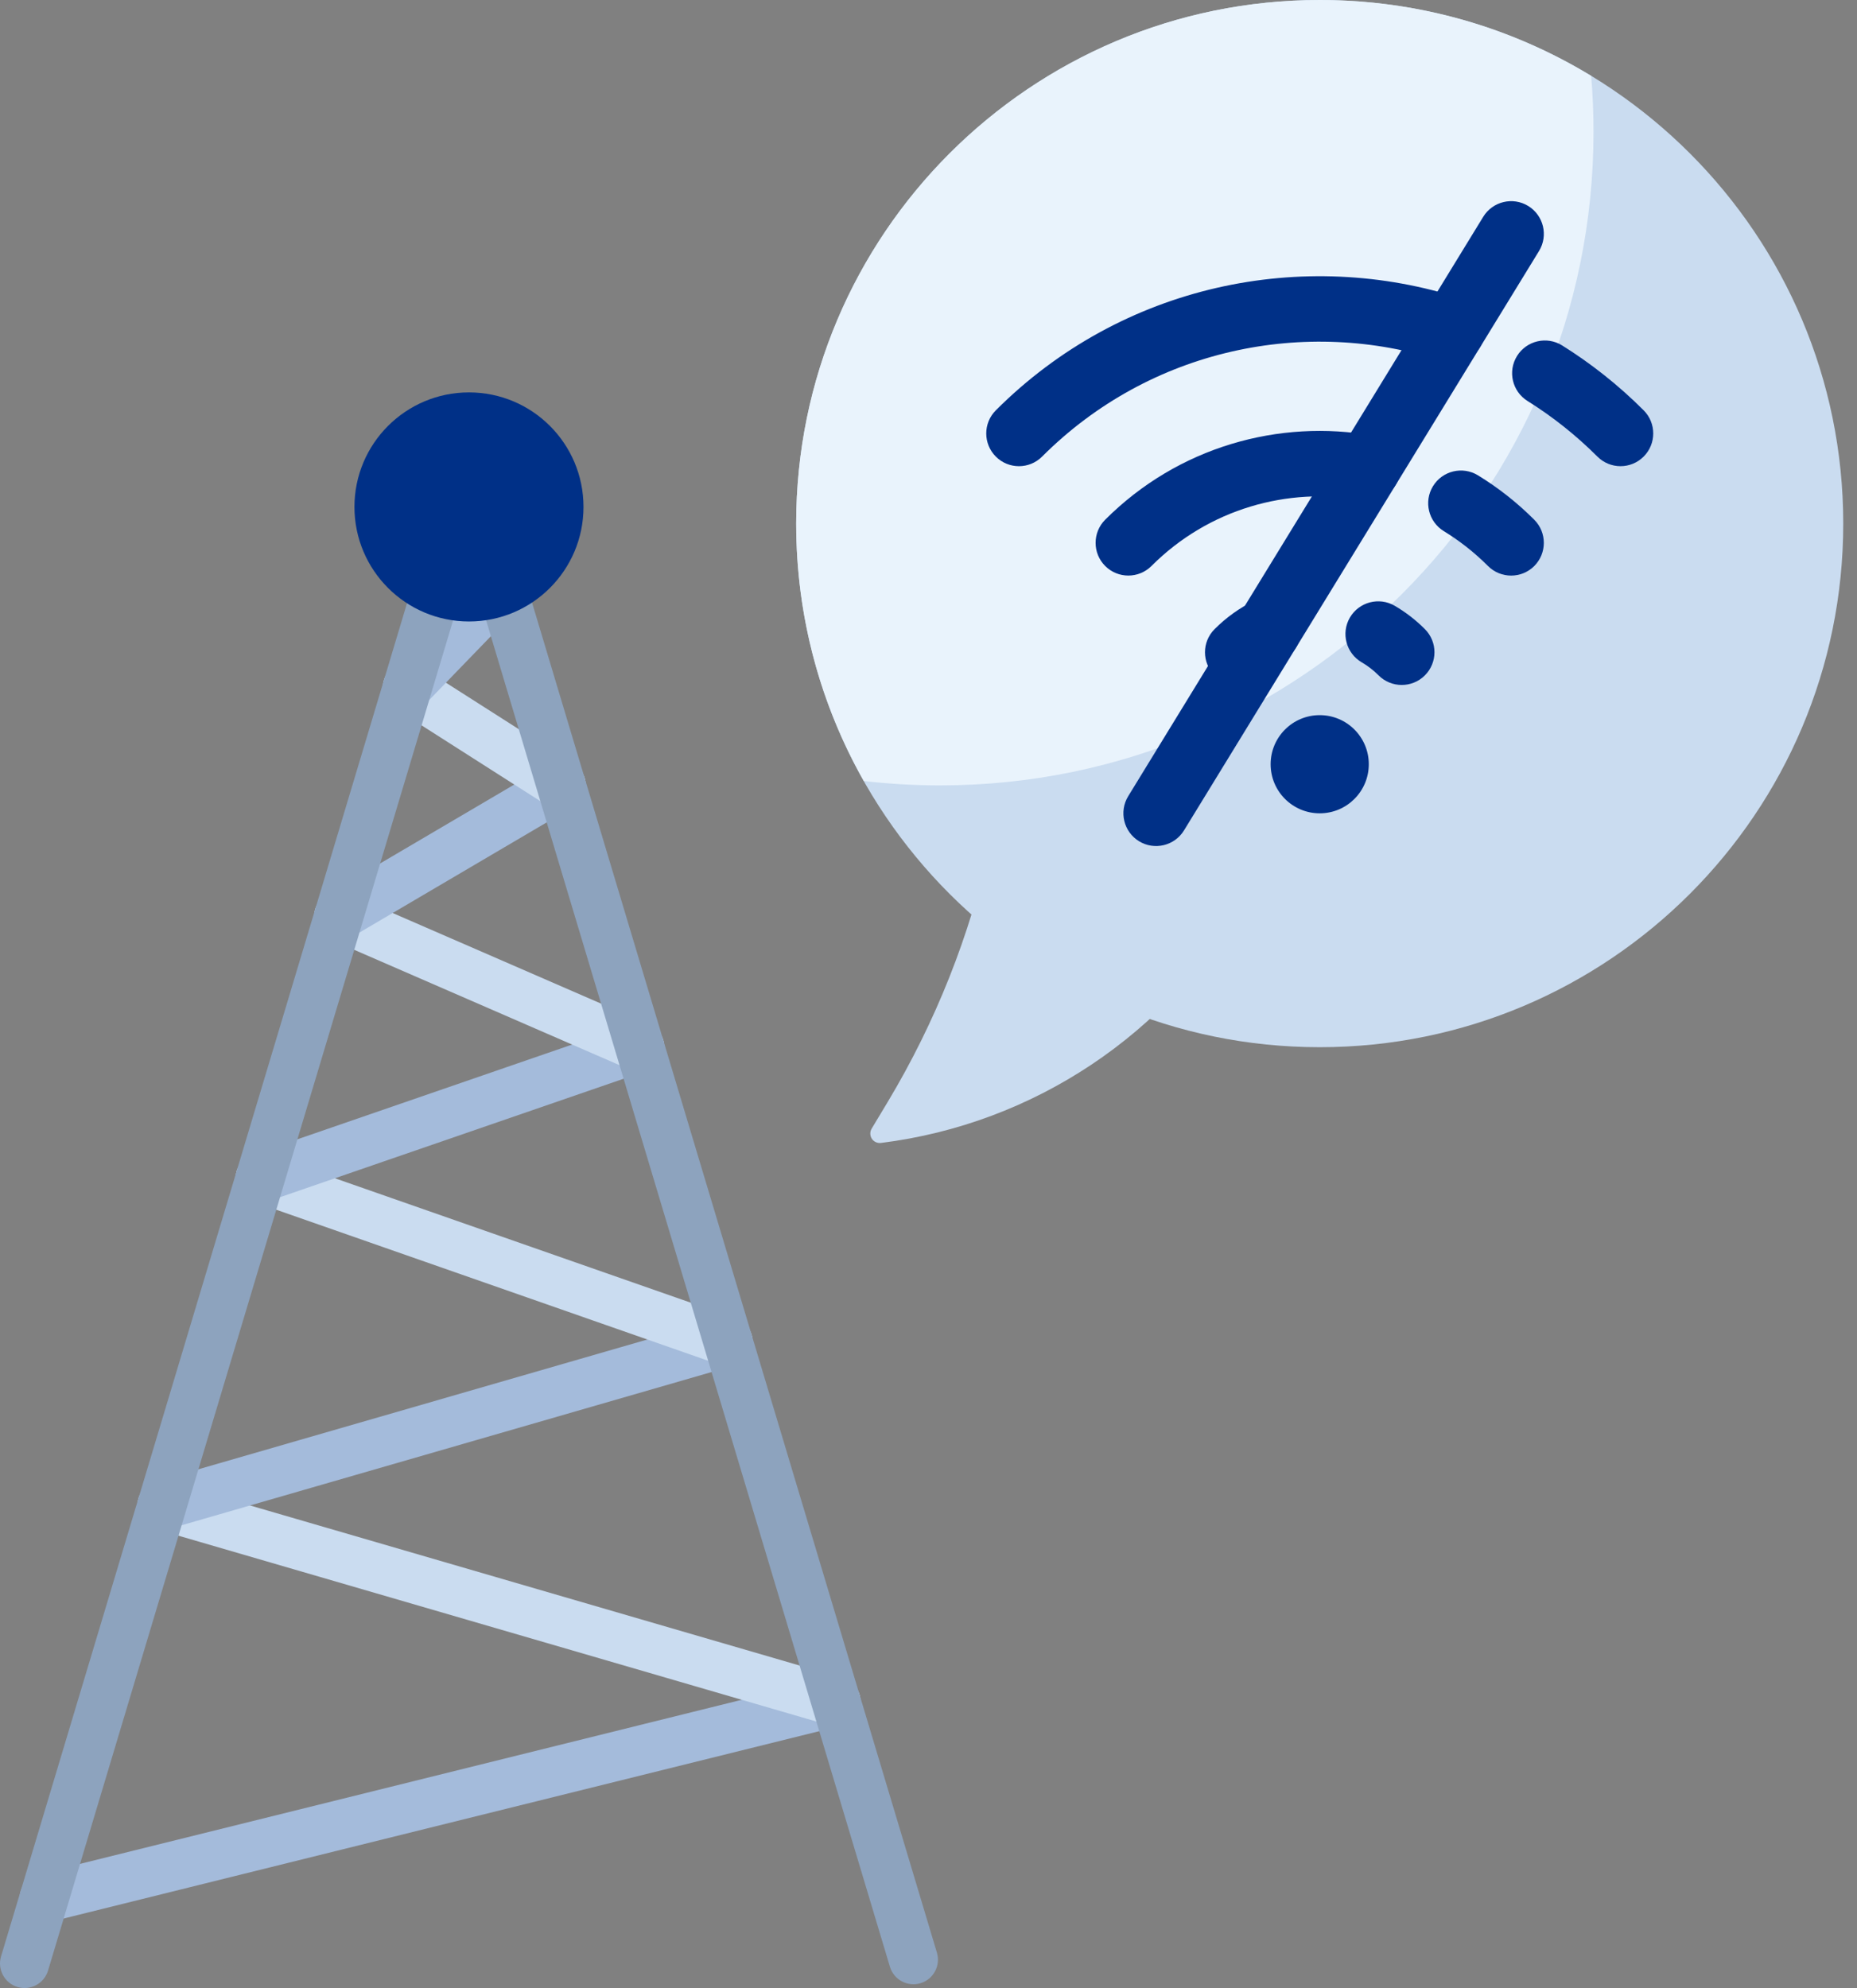 <svg width="71" height="76" viewBox="0 0 71 76" fill="none" xmlns="http://www.w3.org/2000/svg">
<rect x="0" y="0" width="71" height="76" fill="#808080" stroke="none"/>
<path fill-rule="evenodd" clip-rule="evenodd" d="M47.955 33.777L38.236 30.527C38.236 30.527 38.07 31.285 37.846 32.301C37.085 35.764 35.767 39.08 33.943 42.122C33.706 42.514 33.495 42.867 33.327 43.146C33.256 43.265 33.258 43.415 33.333 43.532C33.41 43.648 33.545 43.71 33.682 43.693H33.685C39.518 42.964 44.668 39.531 47.585 34.426C47.816 34.02 47.955 33.777 47.955 33.777Z" fill="#CADCF0"/>
<path d="M50.458 40.033C61.512 40.033 70.474 31.071 70.474 20.017C70.474 8.962 61.512 0 50.458 0C39.403 0 30.441 8.962 30.441 20.017C30.441 31.071 39.403 40.033 50.458 40.033Z" fill="#CADCF0"/>
<path fill-rule="evenodd" clip-rule="evenodd" d="M33.026 29.856C31.381 26.948 30.441 23.592 30.441 20.017C30.441 8.969 39.411 0 50.458 0C54.256 0 57.809 1.06 60.836 2.901C60.896 3.607 60.926 4.321 60.926 5.042C60.926 18.831 49.732 30.025 35.943 30.025C34.956 30.025 33.983 29.967 33.026 29.856Z" fill="#E9F3FC"/>
<path fill-rule="evenodd" clip-rule="evenodd" d="M1.915 73.471L32.191 65.965C32.693 65.84 33.001 65.33 32.875 64.829C32.752 64.326 32.241 64.018 31.739 64.143L1.463 71.649C0.962 71.774 0.654 72.284 0.779 72.785C0.903 73.288 1.412 73.596 1.915 73.471Z" fill="#A4BBDB"/>
<path fill-rule="evenodd" clip-rule="evenodd" d="M32.227 64.153L6.456 56.647C5.958 56.502 5.438 56.788 5.293 57.285C5.148 57.783 5.434 58.303 5.931 58.448L31.702 65.954C32.2 66.1 32.722 65.813 32.865 65.316C33.011 64.819 32.724 64.298 32.227 64.153Z" fill="#CADCF0"/>
<path fill-rule="evenodd" clip-rule="evenodd" d="M6.454 58.45L28.098 52.194C28.596 52.051 28.882 51.529 28.738 51.032C28.596 50.534 28.074 50.248 27.577 50.391L5.933 56.646C5.435 56.789 5.149 57.311 5.293 57.808C5.437 58.306 5.957 58.592 6.454 58.45Z" fill="#A4BBDB"/>
<path fill-rule="evenodd" clip-rule="evenodd" d="M28.146 50.407L10.257 44.152C9.768 43.98 9.232 44.239 9.061 44.727C8.891 45.216 9.148 45.752 9.638 45.923L27.527 52.178C28.016 52.35 28.552 52.091 28.723 51.603C28.895 51.114 28.636 50.578 28.146 50.407Z" fill="#CADCF0"/>
<path fill-rule="evenodd" clip-rule="evenodd" d="M10.253 45.924L24.766 40.92C25.256 40.751 25.517 40.217 25.348 39.728C25.179 39.237 24.644 38.977 24.155 39.146L9.641 44.15C9.152 44.319 8.891 44.853 9.06 45.343C9.229 45.833 9.764 46.093 10.253 45.924Z" fill="#A4BBDB"/>
<path fill-rule="evenodd" clip-rule="evenodd" d="M24.835 39.173L13.324 34.169C12.849 33.962 12.296 34.18 12.089 34.655C11.883 35.13 12.101 35.684 12.576 35.89L24.087 40.894C24.561 41.1 25.114 40.883 25.32 40.407C25.527 39.932 25.309 39.379 24.835 39.173Z" fill="#CADCF0"/>
<path fill-rule="evenodd" clip-rule="evenodd" d="M13.426 35.837L21.934 30.832C22.381 30.571 22.529 29.995 22.268 29.549C22.005 29.102 21.43 28.953 20.983 29.216L12.474 34.22C12.028 34.482 11.878 35.057 12.141 35.504C12.403 35.95 12.979 36.099 13.426 35.837Z" fill="#A4BBDB"/>
<path fill-rule="evenodd" clip-rule="evenodd" d="M21.964 29.234L16.082 25.481C15.645 25.202 15.065 25.331 14.787 25.767C14.508 26.203 14.635 26.784 15.072 27.062L20.954 30.815C21.391 31.094 21.971 30.965 22.249 30.529C22.528 30.093 22.399 29.512 21.964 29.234Z" fill="#CADCF0"/>
<path fill-rule="evenodd" clip-rule="evenodd" d="M16.252 26.923L19.882 23.17C20.241 22.799 20.231 22.204 19.86 21.844C19.487 21.484 18.893 21.494 18.532 21.867L14.903 25.62C14.543 25.991 14.553 26.585 14.924 26.946C15.297 27.306 15.892 27.296 16.252 26.923Z" fill="#A4BBDB"/>
<path fill-rule="evenodd" clip-rule="evenodd" d="M35.822 74.648L20.106 22.25C19.987 21.852 19.622 21.58 19.208 21.58H16.703C16.289 21.58 15.924 21.852 15.805 22.248L0.04 74.791C-0.109 75.288 0.174 75.811 0.669 75.96C1.166 76.109 1.689 75.827 1.837 75.332L17.401 23.457H18.509L34.025 75.187C34.173 75.682 34.697 75.964 35.192 75.816C35.689 75.667 35.971 75.143 35.822 74.648Z" fill="#8DA3BE"/>
<path d="M17.931 23.758C20.349 23.758 22.309 21.797 22.309 19.379C22.309 16.961 20.349 15.001 17.931 15.001C15.512 15.001 13.552 16.961 13.552 19.379C13.552 21.797 15.512 23.758 17.931 23.758Z" fill="#003087"/>
<path fill-rule="evenodd" clip-rule="evenodd" d="M39.843 17.455C43.977 13.321 49.931 12.104 55.136 13.804C55.792 14.018 56.499 13.659 56.714 13.004C56.928 12.347 56.569 11.64 55.912 11.426C49.841 9.443 42.896 10.863 38.074 15.686C37.586 16.174 37.586 16.967 38.074 17.455C38.562 17.944 39.355 17.944 39.843 17.455Z" fill="#003087"/>
<path fill-rule="evenodd" clip-rule="evenodd" d="M58.402 15.329C59.351 15.921 60.248 16.63 61.074 17.454C61.562 17.944 62.355 17.944 62.843 17.454C63.331 16.967 63.331 16.174 62.843 15.686C61.881 14.723 60.834 13.898 59.727 13.206C59.141 12.841 58.369 13.02 58.004 13.605C57.637 14.191 57.816 14.963 58.402 15.329Z" fill="#003087"/>
<path fill-rule="evenodd" clip-rule="evenodd" d="M44.025 21.637C46.212 19.449 49.24 18.611 52.074 19.118C52.753 19.24 53.404 18.787 53.525 18.107C53.648 17.427 53.195 16.777 52.514 16.656C48.904 16.008 45.043 17.08 42.255 19.868C41.767 20.356 41.767 21.149 42.255 21.637C42.744 22.125 43.536 22.125 44.025 21.637Z" fill="#003087"/>
<path fill-rule="evenodd" clip-rule="evenodd" d="M55.203 20.305C55.803 20.673 56.371 21.117 56.892 21.638C57.38 22.126 58.173 22.126 58.661 21.638C59.148 21.15 59.148 20.357 58.661 19.869C57.998 19.206 57.275 18.64 56.508 18.171C55.92 17.811 55.149 17.997 54.789 18.585C54.428 19.174 54.614 19.945 55.203 20.305Z" fill="#003087"/>
<path fill-rule="evenodd" clip-rule="evenodd" d="M48.206 25.82C48.458 25.568 48.742 25.368 49.045 25.218C49.663 24.911 49.917 24.16 49.611 23.541C49.305 22.922 48.553 22.669 47.935 22.974C47.394 23.242 46.887 23.601 46.437 24.052C45.949 24.54 45.949 25.331 46.437 25.82C46.925 26.308 47.718 26.308 48.206 25.82Z" fill="#003087"/>
<path fill-rule="evenodd" clip-rule="evenodd" d="M52.062 25.319C52.294 25.454 52.512 25.62 52.709 25.819C53.197 26.307 53.99 26.307 54.478 25.819C54.967 25.33 54.967 24.538 54.478 24.05C54.126 23.696 53.736 23.398 53.324 23.158C52.728 22.81 51.961 23.012 51.612 23.607C51.264 24.204 51.466 24.971 52.062 25.319Z" fill="#003087"/>
<path d="M50.458 31.092C51.494 31.092 52.334 30.252 52.334 29.215C52.334 28.179 51.494 27.339 50.458 27.339C49.421 27.339 48.581 28.179 48.581 29.215C48.581 30.252 49.421 31.092 50.458 31.092Z" fill="#003087"/>
<path fill-rule="evenodd" clip-rule="evenodd" d="M56.709 8.288L43.136 30.437C42.775 31.027 42.96 31.797 43.549 32.159C44.137 32.519 44.909 32.334 45.269 31.745L58.843 9.595C59.203 9.006 59.018 8.235 58.429 7.874C57.841 7.514 57.07 7.699 56.709 8.288Z" fill="#003087"/>
</svg>
